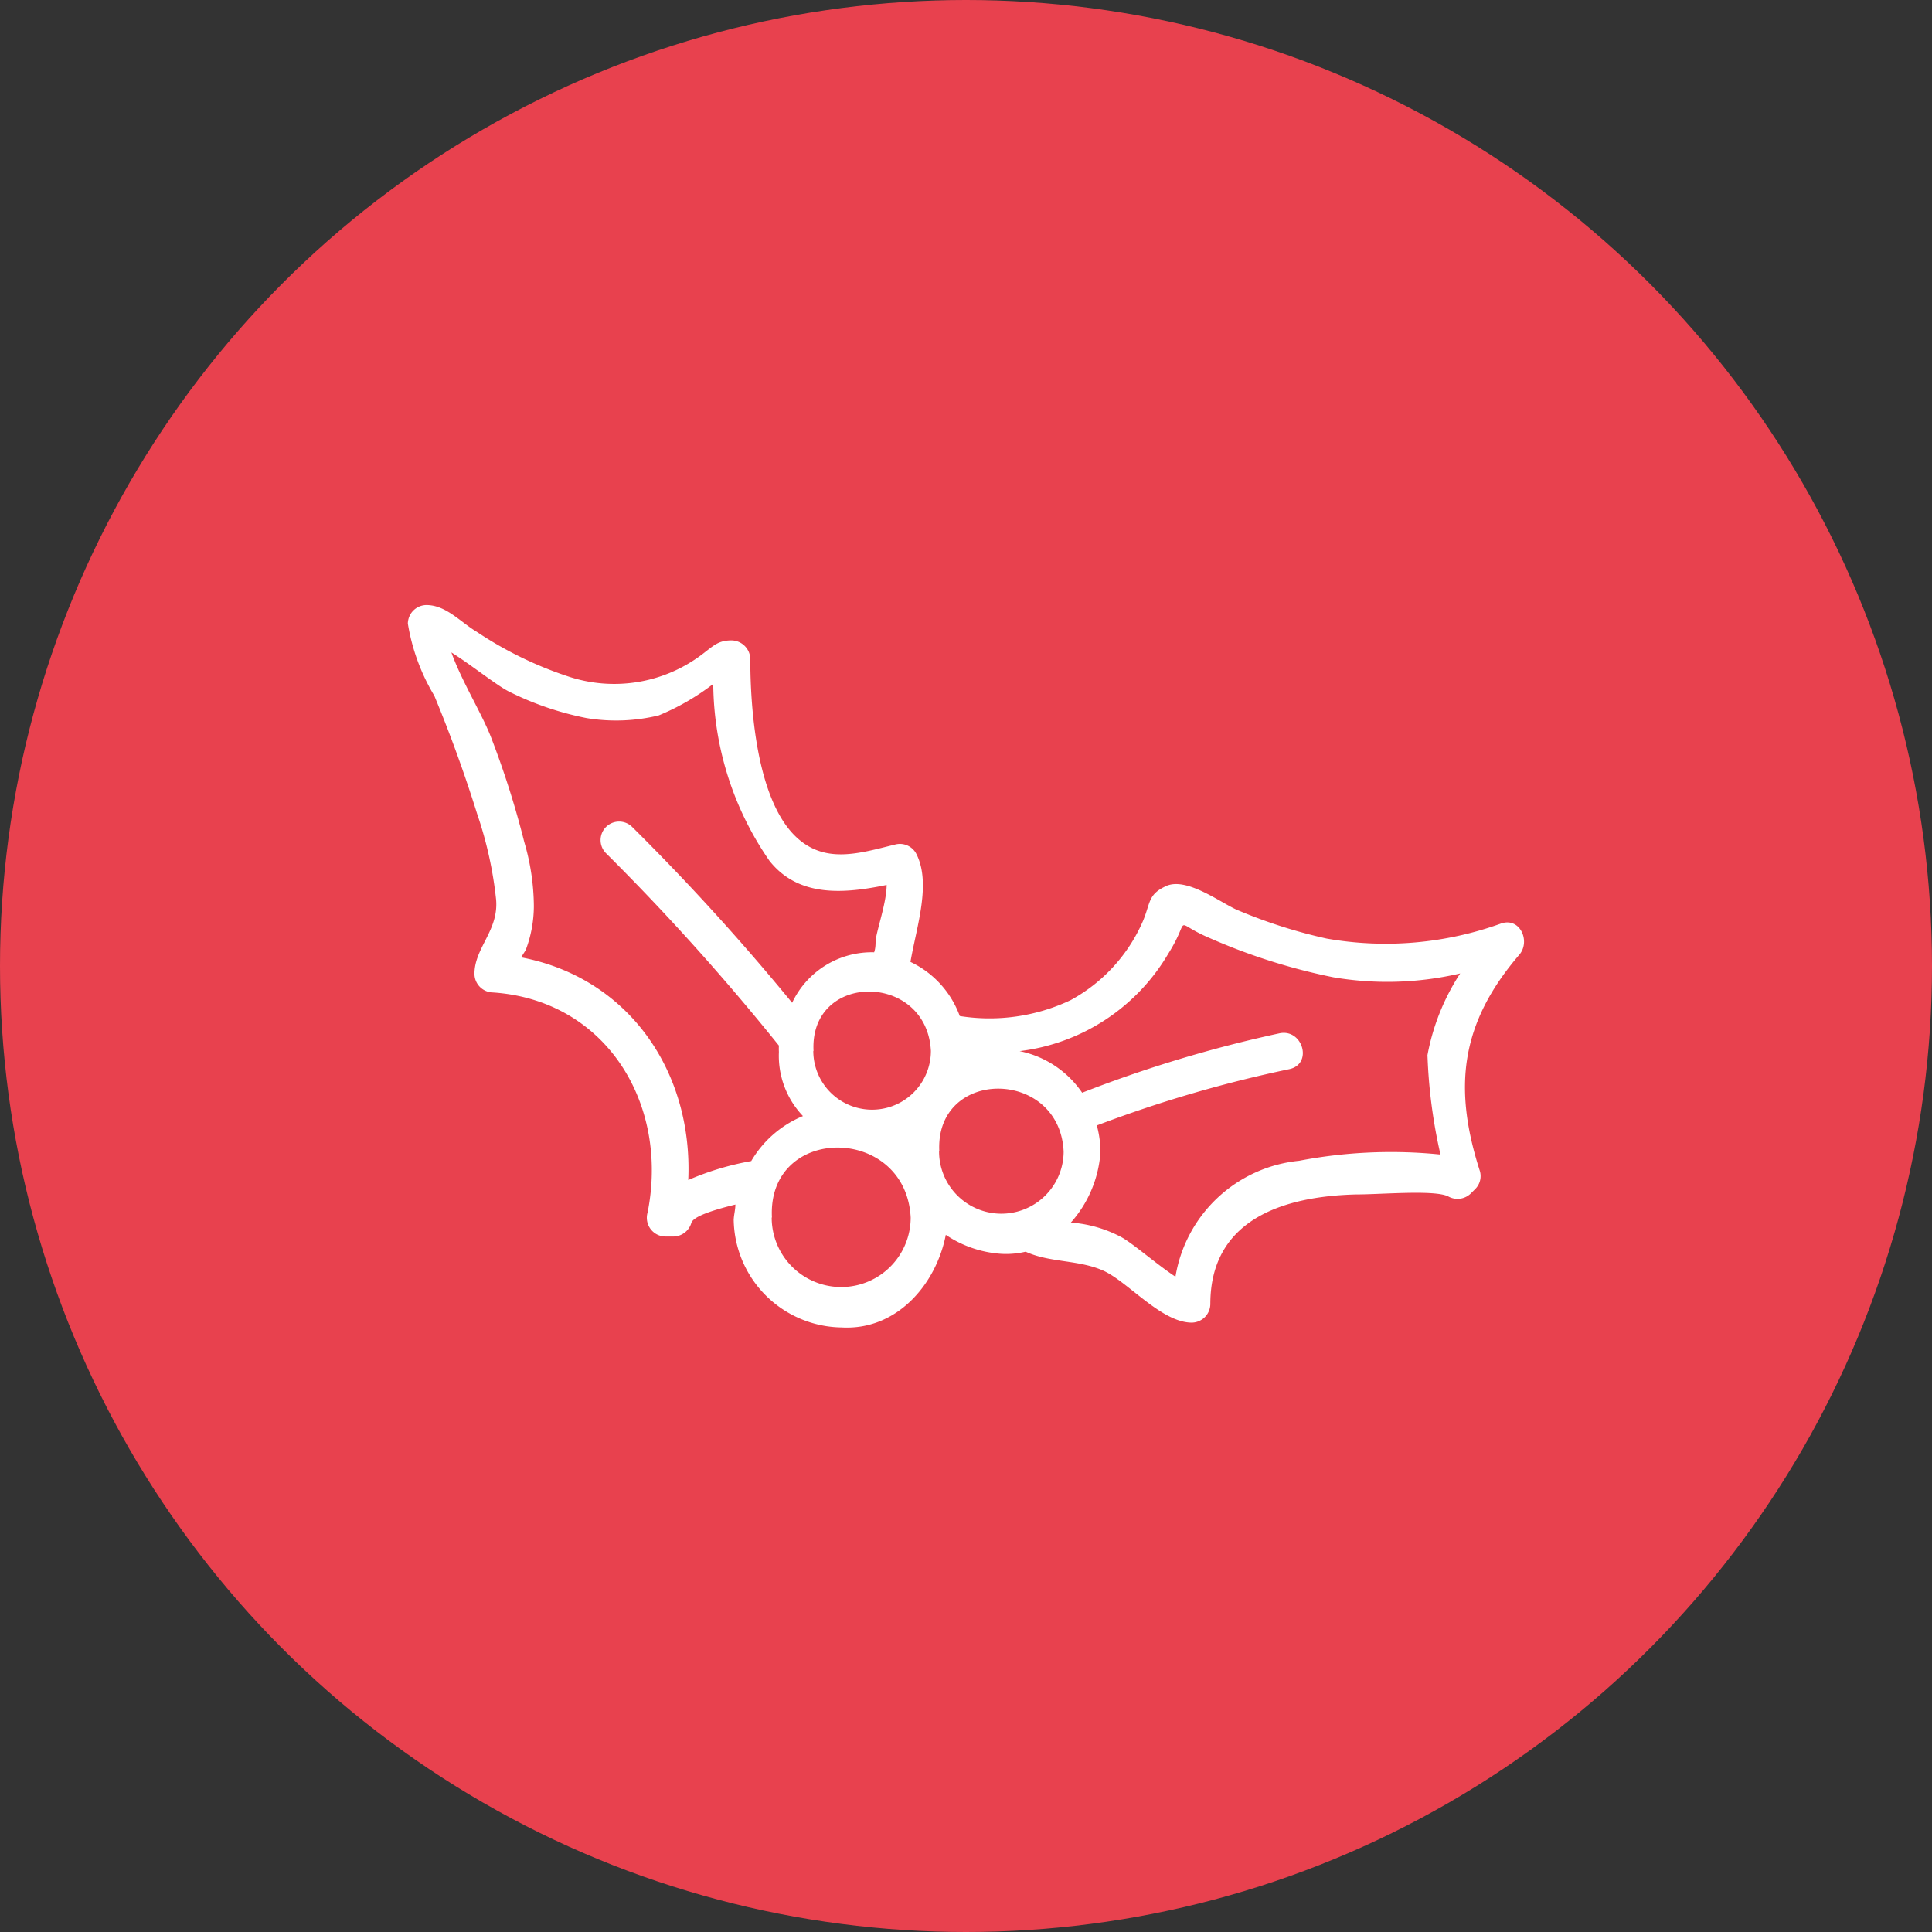 <svg xmlns="http://www.w3.org/2000/svg" viewBox="0 0 80.34 80.34"><rect x="0" y="0" width="80.34" height="80.34" fill="#333333" stroke="none"/><defs><style>.cls-1{fill:#e8414e;}.cls-2{fill:#fff;}</style></defs><g id="Layer_2" data-name="Layer 2"><g id="_9" data-name="9"><circle class="cls-1" cx="40.17" cy="40.17" r="40.17"/><path class="cls-2" d="M62.43,38.4a14.14,14.14,0,0,1-7.26.63,21.22,21.22,0,0,1-3.65-1.16c-.68-.26-2.2-1.47-3.08-1-.71.34-.6.7-.92,1.45a6.84,6.84,0,0,1-3,3.27,7.88,7.88,0,0,1-4.61.66A4,4,0,0,0,37.86,40c.26-1.49.88-3.29.23-4.52a.77.77,0,0,0-.87-.36c-1.48.36-2.95.85-4.18-.38-1.58-1.59-1.84-5.3-1.84-7.34a.79.79,0,0,0-.78-.77c-.6,0-.78.26-1.33.66a6.05,6.05,0,0,1-5.46.84,15.65,15.65,0,0,1-3.81-1.86c-.67-.4-1.27-1.11-2.09-1.11a.78.78,0,0,0-.77.77,8.45,8.45,0,0,0,1.1,3q1,2.41,1.78,4.91a16.29,16.29,0,0,1,.79,3.57c.11,1.29-.9,2-.9,3.09a.78.78,0,0,0,.77.77c4.7.32,7.33,4.62,6.43,9.15a.78.78,0,0,0,.74,1H28a.79.79,0,0,0,.75-.57c.09-.27.9-.53,1.83-.76,0,.21-.06.42-.07.63A4.55,4.55,0,0,0,35,55.2c2.29.13,3.93-1.79,4.33-3.85a4.67,4.67,0,0,0,2.32.79,3.55,3.55,0,0,0,1-.09c1,.46,2.18.33,3.21.78S48.29,55,49.56,55a.78.78,0,0,0,.77-.77c0-3.5,3-4.48,6.05-4.56,1.08,0,3.27-.2,3.84.08a.79.79,0,0,0,.94-.12l.18-.18a.76.76,0,0,0,.2-.75c-1.12-3.48-.81-6.15,1.64-9C63.65,39.15,63.22,38.14,62.43,38.4ZM40.25,43.78h.09l-.1,0A.06.06,0,0,0,40.25,43.78Zm-9,4.5a11.65,11.65,0,0,0-2.63.79c.2-4.5-2.47-8.41-6.95-9.26l.19-.3a5.21,5.21,0,0,0,.34-1.83,9.64,9.64,0,0,0-.4-2.67,37.14,37.14,0,0,0-1.35-4.27c-.37-1-1.24-2.38-1.68-3.61.84.53,1.87,1.36,2.38,1.62a12.67,12.67,0,0,0,3.24,1.11,7.5,7.5,0,0,0,3-.11,9.87,9.87,0,0,0,2.27-1.31A13.08,13.08,0,0,0,32,35.8c1.23,1.55,3.16,1.35,4.87,1,0,.71-.39,1.8-.46,2.31,0,.15,0,.32-.06.49h0a3.66,3.66,0,0,0-3.41,2.1,96.08,96.08,0,0,0-6.65-7.31.77.77,0,0,0-1.09,1.09,97.15,97.15,0,0,1,7.19,8,2.28,2.28,0,0,0,0,.26,3.63,3.63,0,0,0,1,2.67A4.47,4.47,0,0,0,31.24,48.28Zm.85,2.35c-.2-3.89,5.57-3.87,5.77,0A2.89,2.89,0,1,1,32.09,50.63Zm1.73-6.93c-.17-3.3,4.71-3.28,4.88,0A2.44,2.44,0,1,1,33.82,43.7Zm5.23,4.18c-.18-3.49,5-3.47,5.17,0A2.59,2.59,0,1,1,39.05,47.88Zm20.3-4a21.85,21.85,0,0,0,.54,4.13,20.3,20.3,0,0,0-5.88.26,5.79,5.79,0,0,0-5.14,4.82c-.75-.49-1.79-1.4-2.26-1.65a5.25,5.25,0,0,0-2.09-.6,4.91,4.91,0,0,0,1.22-2.79,1.5,1.5,0,0,0,0-.22.75.75,0,0,0,0-.22,4.29,4.29,0,0,0-.14-.81,53.3,53.3,0,0,1,8-2.34c1-.21.56-1.7-.41-1.49A53.62,53.62,0,0,0,45,45.44a4.15,4.15,0,0,0-2.6-1.73,8.34,8.34,0,0,0,6.18-4.05c1-1.59.09-1.34,1.75-.64a25,25,0,0,0,5.12,1.62,13.35,13.35,0,0,0,5.27-.16A9.32,9.32,0,0,0,59.35,43.93Z"/></g></g></svg>